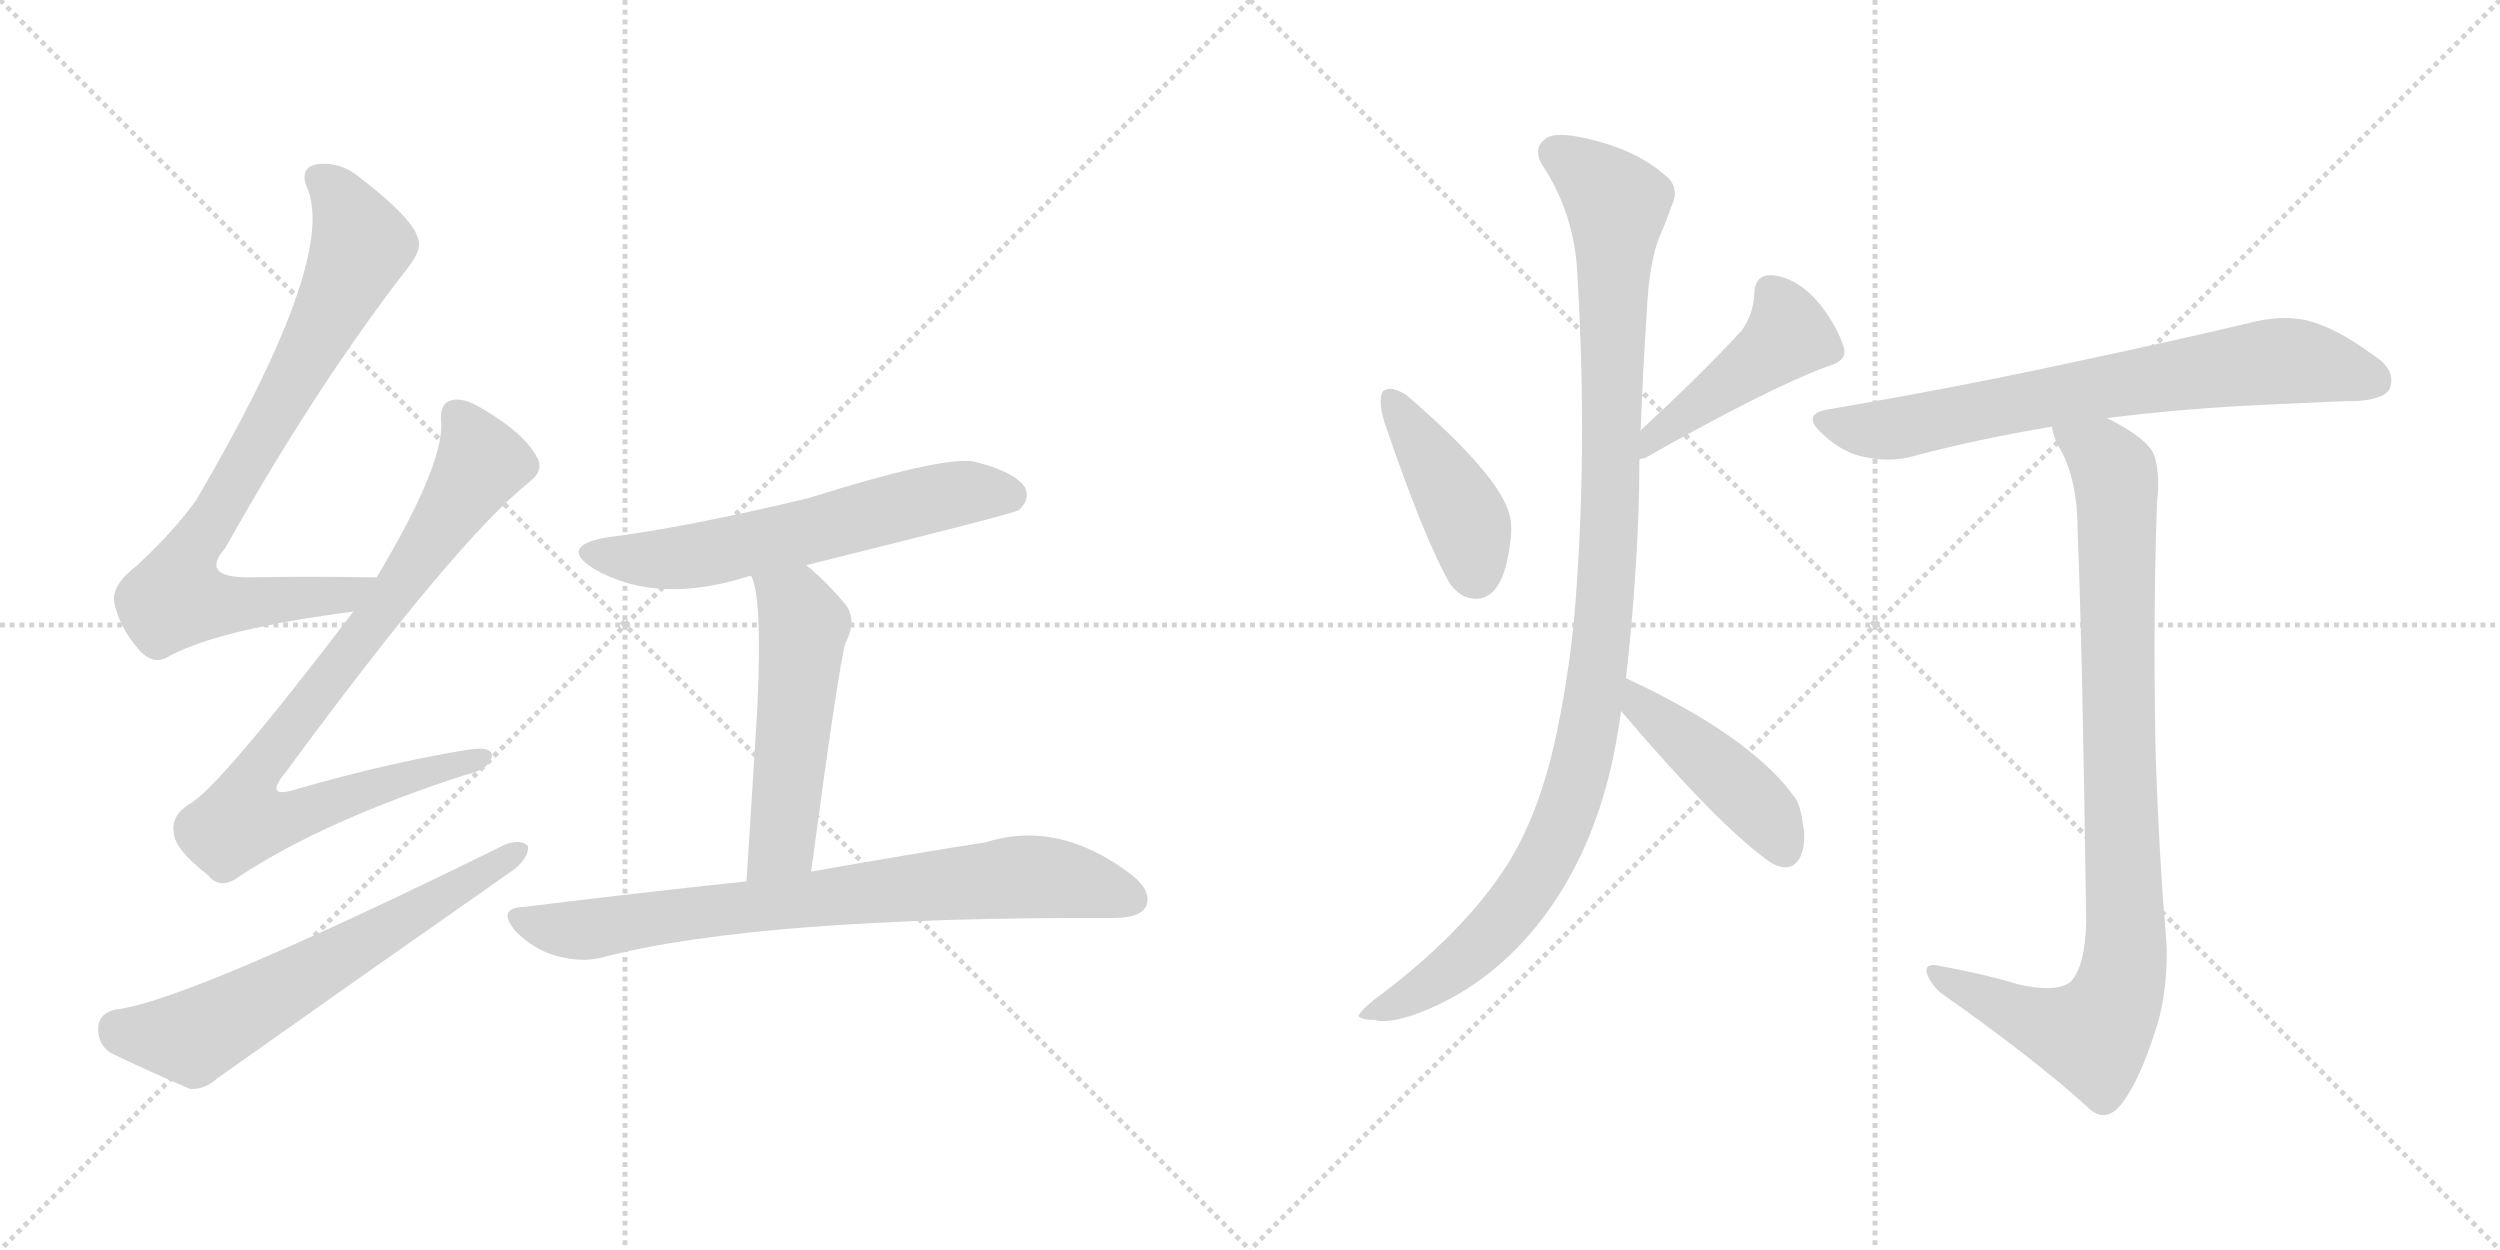 <svg version="1.1" viewBox="0 0 2048 1024" xmlns="http://www.w3.org/2000/svg">
  <g stroke="lightgray" stroke-dasharray="1,1" stroke-width="1" transform="scale(4, 4)">
    <line x1="0" y1="0" x2="256" y2="256"></line>
    <line x1="256" y1="0" x2="0" y2="256"></line>
    <line x1="128" y1="0" x2="128" y2="256"></line>
    <line x1="0" y1="128" x2="256" y2="128"></line>
    <line x1="256" y1="0" x2="512" y2="256"></line>
    <line x1="512" y1="0" x2="256" y2="256"></line>
    <line x1="384" y1="0" x2="384" y2="256"></line>
    <line x1="256" y1="128" x2="512" y2="128"></line>
  </g>
<g transform="scale(1, -1) translate(0, -850)">
   <style type="text/css">
    @keyframes keyframes0 {
      from {
       stroke: black;
       stroke-dashoffset: 809;
       stroke-width: 128;
       }
       72% {
       animation-timing-function: step-end;
       stroke: black;
       stroke-dashoffset: 0;
       stroke-width: 128;
       }
       to {
       stroke: black;
       stroke-width: 1024;
       }
       }
       #make-me-a-hanzi-animation-0 {
         animation: keyframes0 0.908s both;
         animation-delay: 0s;
         animation-timing-function: linear;
       }
    @keyframes keyframes1 {
      from {
       stroke: black;
       stroke-dashoffset: 855;
       stroke-width: 128;
       }
       74% {
       animation-timing-function: step-end;
       stroke: black;
       stroke-dashoffset: 0;
       stroke-width: 128;
       }
       to {
       stroke: black;
       stroke-width: 1024;
       }
       }
       #make-me-a-hanzi-animation-1 {
         animation: keyframes1 0.946s both;
         animation-delay: 0.908s;
         animation-timing-function: linear;
       }
    @keyframes keyframes2 {
      from {
       stroke: black;
       stroke-dashoffset: 628;
       stroke-width: 128;
       }
       67% {
       animation-timing-function: step-end;
       stroke: black;
       stroke-dashoffset: 0;
       stroke-width: 128;
       }
       to {
       stroke: black;
       stroke-width: 1024;
       }
       }
       #make-me-a-hanzi-animation-2 {
         animation: keyframes2 0.761s both;
         animation-delay: 1.854s;
         animation-timing-function: linear;
       }
    @keyframes keyframes3 {
      from {
       stroke: black;
       stroke-dashoffset: 603;
       stroke-width: 128;
       }
       66% {
       animation-timing-function: step-end;
       stroke: black;
       stroke-dashoffset: 0;
       stroke-width: 128;
       }
       to {
       stroke: black;
       stroke-width: 1024;
       }
       }
       #make-me-a-hanzi-animation-3 {
         animation: keyframes3 0.741s both;
         animation-delay: 2.615s;
         animation-timing-function: linear;
       }
    @keyframes keyframes4 {
      from {
       stroke: black;
       stroke-dashoffset: 522;
       stroke-width: 128;
       }
       63% {
       animation-timing-function: step-end;
       stroke: black;
       stroke-dashoffset: 0;
       stroke-width: 128;
       }
       to {
       stroke: black;
       stroke-width: 1024;
       }
       }
       #make-me-a-hanzi-animation-4 {
         animation: keyframes4 0.675s both;
         animation-delay: 3.356s;
         animation-timing-function: linear;
       }
    @keyframes keyframes5 {
      from {
       stroke: black;
       stroke-dashoffset: 763;
       stroke-width: 128;
       }
       71% {
       animation-timing-function: step-end;
       stroke: black;
       stroke-dashoffset: 0;
       stroke-width: 128;
       }
       to {
       stroke: black;
       stroke-width: 1024;
       }
       }
       #make-me-a-hanzi-animation-5 {
         animation: keyframes5 0.871s both;
         animation-delay: 4.031s;
         animation-timing-function: linear;
       }
    @keyframes keyframes6 {
      from {
       stroke: black;
       stroke-dashoffset: 422;
       stroke-width: 128;
       }
       58% {
       animation-timing-function: step-end;
       stroke: black;
       stroke-dashoffset: 0;
       stroke-width: 128;
       }
       to {
       stroke: black;
       stroke-width: 1024;
       }
       }
       #make-me-a-hanzi-animation-6 {
         animation: keyframes6 0.593s both;
         animation-delay: 4.902s;
         animation-timing-function: linear;
       }
    @keyframes keyframes7 {
      from {
       stroke: black;
       stroke-dashoffset: 452;
       stroke-width: 128;
       }
       60% {
       animation-timing-function: step-end;
       stroke: black;
       stroke-dashoffset: 0;
       stroke-width: 128;
       }
       to {
       stroke: black;
       stroke-width: 1024;
       }
       }
       #make-me-a-hanzi-animation-7 {
         animation: keyframes7 0.618s both;
         animation-delay: 5.495s;
         animation-timing-function: linear;
       }
    @keyframes keyframes8 {
      from {
       stroke: black;
       stroke-dashoffset: 1064;
       stroke-width: 128;
       }
       78% {
       animation-timing-function: step-end;
       stroke: black;
       stroke-dashoffset: 0;
       stroke-width: 128;
       }
       to {
       stroke: black;
       stroke-width: 1024;
       }
       }
       #make-me-a-hanzi-animation-8 {
         animation: keyframes8 1.116s both;
         animation-delay: 6.113s;
         animation-timing-function: linear;
       }
    @keyframes keyframes9 {
      from {
       stroke: black;
       stroke-dashoffset: 442;
       stroke-width: 128;
       }
       59% {
       animation-timing-function: step-end;
       stroke: black;
       stroke-dashoffset: 0;
       stroke-width: 128;
       }
       to {
       stroke: black;
       stroke-width: 1024;
       }
       }
       #make-me-a-hanzi-animation-9 {
         animation: keyframes9 0.61s both;
         animation-delay: 7.229s;
         animation-timing-function: linear;
       }
    @keyframes keyframes10 {
      from {
       stroke: black;
       stroke-dashoffset: 715;
       stroke-width: 128;
       }
       70% {
       animation-timing-function: step-end;
       stroke: black;
       stroke-dashoffset: 0;
       stroke-width: 128;
       }
       to {
       stroke: black;
       stroke-width: 1024;
       }
       }
       #make-me-a-hanzi-animation-10 {
         animation: keyframes10 0.832s both;
         animation-delay: 7.839s;
         animation-timing-function: linear;
       }
    @keyframes keyframes11 {
      from {
       stroke: black;
       stroke-dashoffset: 917;
       stroke-width: 128;
       }
       75% {
       animation-timing-function: step-end;
       stroke: black;
       stroke-dashoffset: 0;
       stroke-width: 128;
       }
       to {
       stroke: black;
       stroke-width: 1024;
       }
       }
       #make-me-a-hanzi-animation-11 {
         animation: keyframes11 0.996s both;
         animation-delay: 8.67s;
         animation-timing-function: linear;
       }
</style>
<path d="M 308.5 377.0 Q 250.5 378.0 203.5 377.0 Q 163.5 377.0 184.5 401.0 Q 257.5 531.0 330.5 626.0 Q 346.5 645.0 342.5 654.0 Q 339.5 670.0 295.5 704.0 Q 277.5 719.0 257.5 715.0 Q 244.5 711.0 252.5 694.0 Q 274.5 634.0 160.5 440.0 Q 142.5 415.0 112.5 387.0 Q 91.5 371.0 93.5 357.0 Q 97.5 336.0 114.5 317.0 Q 126.5 304.0 139.5 313.0 Q 181.5 335.0 289.5 349.0 C 319.5 353.0 338.5 377.0 308.5 377.0 Z" fill="lightgray"></path> 
<path d="M 289.5 349.0 Q 177.5 202.0 154.5 191.0 Q 139.5 181.0 142.5 167.0 Q 143.5 154.0 170.5 133.0 Q 180.5 120.0 197.5 133.0 Q 266.5 178.0 380.5 215.0 Q 399.5 219.0 402.5 229.0 Q 405.5 239.0 384.5 236.0 Q 321.5 226.0 244.5 204.0 Q 214.5 194.0 234.5 218.0 Q 373.5 407.0 433.5 455.0 Q 446.5 465.0 439.5 476.0 Q 429.5 495.0 395.5 515.0 Q 379.5 525.0 369.5 522.0 Q 359.5 519.0 361.5 503.0 Q 362.5 467.0 308.5 377.0 L 289.5 349.0 Z" fill="lightgray"></path> 
<path d="M 94.5 23.0 Q 81.5 20.0 80.5 9.0 Q 79.5 -6.0 91.5 -13.0 Q 118.5 -26.0 155.5 -42.0 Q 167.5 -43.0 178.5 -33.0 Q 298.5 52.0 421.5 138.0 Q 433.5 148.0 432.5 157.0 Q 426.5 163.0 413.5 158.0 Q 151.5 29.0 94.5 23.0 Z" fill="lightgray"></path> 
<path d="M 660.5 387.0 Q 829.5 429.0 834.5 432.0 Q 844.5 441.0 839.5 451.0 Q 830.5 464.0 797.5 472.0 Q 770.5 476.0 662.5 442.0 Q 562.5 418.0 498.5 410.0 Q 456.5 403.0 486.5 384.0 Q 538.5 354.0 613.5 378.0 L 615.5 378.0 L 660.5 387.0 Z" fill="lightgray"></path> 
<path d="M 615.5 378.0 Q 624.5 360.0 620.5 272.0 Q 617.5 221.0 611.5 128.0 C 609.5 98.0 660.5 106.0 664.5 136.0 Q 686.5 301.0 692.5 323.0 Q 702.5 342.0 692.5 355.0 Q 676.5 374.0 660.5 387.0 C 637.5 406.0 606.5 407.0 615.5 378.0 Z" fill="lightgray"></path> 
<path d="M 611.5 128.0 Q 526.5 119.0 428.5 107.0 Q 406.5 106.0 422.5 87.0 Q 437.5 72.0 455.5 67.0 Q 477.5 61.0 494.5 66.0 Q 621.5 99.0 912.5 98.0 Q 933.5 98.0 938.5 107.0 Q 944.5 119.0 927.5 133.0 Q 867.5 179.0 807.5 160.0 Q 749.5 151.0 664.5 136.0 L 611.5 128.0 Z" fill="lightgray"></path> 
<path d="M 1133.0 529.5 Q 1131.0 526.5 1131.0 521.5 Q 1131.0 514.5 1134.0 504.5 Q 1167.0 407.5 1188.0 371.5 Q 1197.0 359.5 1209.0 359.5 L 1211.0 359.5 Q 1230.0 361.5 1236.0 397.5 Q 1238.0 408.5 1238.0 416.5 Q 1238.0 424.5 1236.0 430.5 Q 1231.0 445.5 1216.0 463.5 Q 1194.0 490.5 1152.0 526.5 Q 1144.0 531.5 1139.0 531.5 Q 1135.0 531.5 1133.0 529.5 Z" fill="lightgray"></path> 
<path d="M 1343.0 473.5 Q 1344.0 474.5 1347.0 474.5 Q 1448.0 531.5 1496.0 549.5 Q 1511.0 553.5 1511.0 561.5 L 1511.0 563.5 Q 1506.0 581.5 1491.0 600.5 Q 1474.0 621.5 1453.0 624.5 L 1450.0 624.5 Q 1437.0 624.5 1437.0 607.5 Q 1436.0 592.5 1427.0 579.5 Q 1396.0 545.5 1344.0 497.5 C 1322.0 477.5 1315.0 462.5 1343.0 473.5 Z" fill="lightgray"></path> 
<path d="M 1291.0 361.5 Q 1287.0 305.5 1275.0 248.5 Q 1261.0 182.5 1234.0 140.5 Q 1198.0 84.5 1125.0 30.5 Q 1113.0 20.5 1113.0 17.5 Q 1116.0 14.5 1126.0 14.5 Q 1129.0 13.5 1133.0 13.5 Q 1148.0 13.5 1173.0 24.5 Q 1229.0 49.5 1268.0 103.5 Q 1304.0 153.5 1320.0 222.5 Q 1325.0 245.5 1328.0 267.5 L 1332.0 294.5 Q 1337.0 337.5 1340.0 385.5 Q 1343.0 431.5 1343.0 473.5 L 1344.0 497.5 Q 1346.0 548.5 1349.0 593.5 Q 1351.0 636.5 1360.0 657.5 Q 1365.0 668.5 1369.0 680.5 Q 1372.0 686.5 1372.0 691.5 Q 1372.0 700.5 1364.0 706.5 Q 1340.0 727.5 1300.0 736.5 Q 1287.0 739.5 1279.0 739.5 Q 1269.0 739.5 1265.0 735.5 Q 1260.0 731.5 1260.0 725.5 Q 1260.0 720.5 1263.0 715.5 Q 1289.0 676.5 1292.0 628.5 Q 1296.0 562.5 1296.0 498.5 Q 1296.0 428.5 1291.0 361.5 Z" fill="lightgray"></path> 
<path d="M 1328.0 267.5 Q 1407.0 174.5 1449.0 144.5 Q 1456.0 139.5 1463.0 139.5 Q 1465.0 139.5 1468.0 140.5 Q 1478.0 146.5 1478.0 164.5 Q 1478.0 169.5 1477.0 174.5 Q 1475.0 191.5 1469.0 198.5 Q 1456.0 216.5 1432.0 235.5 Q 1396.0 264.5 1332.0 294.5 C 1305.0 307.5 1309.0 290.5 1328.0 267.5 Z" fill="lightgray"></path> 
<path d="M 1726.0 507.5 Q 1790.0 515.5 1857.0 518.5 Q 1917.0 521.5 1932.0 521.5 Q 1955.0 523.5 1958.0 532.5 Q 1959.0 535.5 1959.0 538.5 Q 1959.0 549.5 1945.0 558.5 Q 1914.0 581.5 1890.0 587.5 Q 1881.0 589.5 1872.0 589.5 Q 1860.0 589.5 1847.0 586.5 Q 1789.0 572.5 1690.0 551.5 Q 1602.0 532.5 1497.0 514.5 Q 1485.0 512.5 1485.0 506.5 Q 1485.0 501.5 1493.0 494.5 Q 1510.0 478.5 1528.0 475.5 Q 1538.0 473.5 1547.0 473.5 Q 1558.0 473.5 1568.0 476.5 Q 1621.0 490.5 1681.0 500.5 L 1726.0 507.5 Z" fill="lightgray"></path> 
<path d="M 1709.0 94.5 Q 1708.0 57.5 1696.0 45.5 Q 1689.0 40.5 1677.0 40.5 Q 1667.0 40.5 1654.0 43.5 Q 1624.0 52.5 1590.0 58.5 Q 1586.0 59.5 1584.0 59.5 Q 1578.0 59.5 1578.0 54.5 Q 1580.0 45.5 1590.0 36.5 Q 1667.0 -17.5 1713.0 -59.5 Q 1718.0 -63.5 1723.0 -63.5 Q 1732.0 -63.5 1740.0 -51.5 Q 1753.0 -33.5 1765.0 3.5 Q 1775.0 32.5 1775.0 68.5 Q 1775.0 77.5 1774.0 87.5 Q 1769.0 144.5 1766.0 228.5 Q 1765.0 274.5 1765.0 319.5 Q 1765.0 380.5 1767.0 438.5 Q 1768.0 446.5 1768.0 452.5 Q 1768.0 471.5 1763.0 480.5 Q 1756.0 492.5 1726.0 507.5 C 1700.0 522.5 1670.0 528.5 1681.0 500.5 Q 1682.0 491.5 1688.0 481.5 Q 1702.0 456.5 1702.0 414.5 Q 1706.0 316.5 1709.0 94.5 Z" fill="lightgray"></path> 
      <clipPath id="make-me-a-hanzi-clip-0">
      <path d="M 308.5 377.0 Q 250.5 378.0 203.5 377.0 Q 163.5 377.0 184.5 401.0 Q 257.5 531.0 330.5 626.0 Q 346.5 645.0 342.5 654.0 Q 339.5 670.0 295.5 704.0 Q 277.5 719.0 257.5 715.0 Q 244.5 711.0 252.5 694.0 Q 274.5 634.0 160.5 440.0 Q 142.5 415.0 112.5 387.0 Q 91.5 371.0 93.5 357.0 Q 97.5 336.0 114.5 317.0 Q 126.5 304.0 139.5 313.0 Q 181.5 335.0 289.5 349.0 C 319.5 353.0 338.5 377.0 308.5 377.0 Z" fill="lightgray"></path>
      </clipPath>
      <path clip-path="url(#make-me-a-hanzi-clip-0)" d="M 261.5 703.0 L 277.5 690.0 L 294.5 645.0 L 246.5 548.0 L 149.5 384.0 L 144.5 360.0 L 201.5 355.0 L 280.5 362.0 L 300.5 376.0 " fill="none" id="make-me-a-hanzi-animation-0" stroke-dasharray="681 1362" stroke-linecap="round"></path>

      <clipPath id="make-me-a-hanzi-clip-1">
      <path d="M 289.5 349.0 Q 177.5 202.0 154.5 191.0 Q 139.5 181.0 142.5 167.0 Q 143.5 154.0 170.5 133.0 Q 180.5 120.0 197.5 133.0 Q 266.5 178.0 380.5 215.0 Q 399.5 219.0 402.5 229.0 Q 405.5 239.0 384.5 236.0 Q 321.5 226.0 244.5 204.0 Q 214.5 194.0 234.5 218.0 Q 373.5 407.0 433.5 455.0 Q 446.5 465.0 439.5 476.0 Q 429.5 495.0 395.5 515.0 Q 379.5 525.0 369.5 522.0 Q 359.5 519.0 361.5 503.0 Q 362.5 467.0 308.5 377.0 L 289.5 349.0 Z" fill="lightgray"></path>
      </clipPath>
      <path clip-path="url(#make-me-a-hanzi-clip-1)" d="M 374.5 509.0 L 392.5 467.0 L 303.5 336.0 L 214.5 224.0 L 200.5 197.0 L 198.5 178.0 L 226.5 178.0 L 393.5 229.0 " fill="none" id="make-me-a-hanzi-animation-1" stroke-dasharray="727 1454" stroke-linecap="round"></path>

      <clipPath id="make-me-a-hanzi-clip-2">
      <path d="M 94.5 23.0 Q 81.5 20.0 80.5 9.0 Q 79.5 -6.0 91.5 -13.0 Q 118.5 -26.0 155.5 -42.0 Q 167.5 -43.0 178.5 -33.0 Q 298.5 52.0 421.5 138.0 Q 433.5 148.0 432.5 157.0 Q 426.5 163.0 413.5 158.0 Q 151.5 29.0 94.5 23.0 Z" fill="lightgray"></path>
      </clipPath>
      <path clip-path="url(#make-me-a-hanzi-clip-2)" d="M 96.5 8.0 L 105.5 3.0 L 162.5 2.0 L 426.5 154.0 " fill="none" id="make-me-a-hanzi-animation-2" stroke-dasharray="500 1000" stroke-linecap="round"></path>

      <clipPath id="make-me-a-hanzi-clip-3">
      <path d="M 660.5 387.0 Q 829.5 429.0 834.5 432.0 Q 844.5 441.0 839.5 451.0 Q 830.5 464.0 797.5 472.0 Q 770.5 476.0 662.5 442.0 Q 562.5 418.0 498.5 410.0 Q 456.5 403.0 486.5 384.0 Q 538.5 354.0 613.5 378.0 L 615.5 378.0 L 660.5 387.0 Z" fill="lightgray"></path>
      </clipPath>
      <path clip-path="url(#make-me-a-hanzi-clip-3)" d="M 489.5 399.0 L 512.5 392.0 L 552.5 392.0 L 668.5 414.0 L 779.5 445.0 L 829.5 442.0 " fill="none" id="make-me-a-hanzi-animation-3" stroke-dasharray="475 950" stroke-linecap="round"></path>

      <clipPath id="make-me-a-hanzi-clip-4">
      <path d="M 615.5 378.0 Q 624.5 360.0 620.5 272.0 Q 617.5 221.0 611.5 128.0 C 609.5 98.0 660.5 106.0 664.5 136.0 Q 686.5 301.0 692.5 323.0 Q 702.5 342.0 692.5 355.0 Q 676.5 374.0 660.5 387.0 C 637.5 406.0 606.5 407.0 615.5 378.0 Z" fill="lightgray"></path>
      </clipPath>
      <path clip-path="url(#make-me-a-hanzi-clip-4)" d="M 623.5 377.0 L 651.5 354.0 L 658.5 338.0 L 640.5 159.0 L 616.5 137.0 " fill="none" id="make-me-a-hanzi-animation-4" stroke-dasharray="394 788" stroke-linecap="round"></path>

      <clipPath id="make-me-a-hanzi-clip-5">
      <path d="M 611.5 128.0 Q 526.5 119.0 428.5 107.0 Q 406.5 106.0 422.5 87.0 Q 437.5 72.0 455.5 67.0 Q 477.5 61.0 494.5 66.0 Q 621.5 99.0 912.5 98.0 Q 933.5 98.0 938.5 107.0 Q 944.5 119.0 927.5 133.0 Q 867.5 179.0 807.5 160.0 Q 749.5 151.0 664.5 136.0 L 611.5 128.0 Z" fill="lightgray"></path>
      </clipPath>
      <path clip-path="url(#make-me-a-hanzi-clip-5)" d="M 425.5 97.0 L 476.5 88.0 L 844.5 132.0 L 892.5 125.0 L 926.5 113.0 " fill="none" id="make-me-a-hanzi-animation-5" stroke-dasharray="635 1270" stroke-linecap="round"></path>

      <clipPath id="make-me-a-hanzi-clip-6">
      <path d="M 1133.0 529.5 Q 1131.0 526.5 1131.0 521.5 Q 1131.0 514.5 1134.0 504.5 Q 1167.0 407.5 1188.0 371.5 Q 1197.0 359.5 1209.0 359.5 L 1211.0 359.5 Q 1230.0 361.5 1236.0 397.5 Q 1238.0 408.5 1238.0 416.5 Q 1238.0 424.5 1236.0 430.5 Q 1231.0 445.5 1216.0 463.5 Q 1194.0 490.5 1152.0 526.5 Q 1144.0 531.5 1139.0 531.5 Q 1135.0 531.5 1133.0 529.5 Z" fill="lightgray"></path>
      </clipPath>
      <path clip-path="url(#make-me-a-hanzi-clip-6)" d="M 1138.0 523.5 L 1199.0 428.5 L 1210.0 376.5 " fill="none" id="make-me-a-hanzi-animation-6" stroke-dasharray="294 588" stroke-linecap="round"></path>

      <clipPath id="make-me-a-hanzi-clip-7">
      <path d="M 1343.0 473.5 Q 1344.0 474.5 1347.0 474.5 Q 1448.0 531.5 1496.0 549.5 Q 1511.0 553.5 1511.0 561.5 L 1511.0 563.5 Q 1506.0 581.5 1491.0 600.5 Q 1474.0 621.5 1453.0 624.5 L 1450.0 624.5 Q 1437.0 624.5 1437.0 607.5 Q 1436.0 592.5 1427.0 579.5 Q 1396.0 545.5 1344.0 497.5 C 1322.0 477.5 1315.0 462.5 1343.0 473.5 Z" fill="lightgray"></path>
      </clipPath>
      <path clip-path="url(#make-me-a-hanzi-clip-7)" d="M 1450.0 610.5 L 1465.0 575.5 L 1357.0 495.5 L 1354.0 482.5 L 1344.0 479.5 " fill="none" id="make-me-a-hanzi-animation-7" stroke-dasharray="324 648" stroke-linecap="round"></path>

      <clipPath id="make-me-a-hanzi-clip-8">
      <path d="M 1291.0 361.5 Q 1287.0 305.5 1275.0 248.5 Q 1261.0 182.5 1234.0 140.5 Q 1198.0 84.5 1125.0 30.5 Q 1113.0 20.5 1113.0 17.5 Q 1116.0 14.5 1126.0 14.5 Q 1129.0 13.5 1133.0 13.5 Q 1148.0 13.5 1173.0 24.5 Q 1229.0 49.5 1268.0 103.5 Q 1304.0 153.5 1320.0 222.5 Q 1325.0 245.5 1328.0 267.5 L 1332.0 294.5 Q 1337.0 337.5 1340.0 385.5 Q 1343.0 431.5 1343.0 473.5 L 1344.0 497.5 Q 1346.0 548.5 1349.0 593.5 Q 1351.0 636.5 1360.0 657.5 Q 1365.0 668.5 1369.0 680.5 Q 1372.0 686.5 1372.0 691.5 Q 1372.0 700.5 1364.0 706.5 Q 1340.0 727.5 1300.0 736.5 Q 1287.0 739.5 1279.0 739.5 Q 1269.0 739.5 1265.0 735.5 Q 1260.0 731.5 1260.0 725.5 Q 1260.0 720.5 1263.0 715.5 Q 1289.0 676.5 1292.0 628.5 Q 1296.0 562.5 1296.0 498.5 Q 1296.0 428.5 1291.0 361.5 Z" fill="lightgray"></path>
      </clipPath>
      <path clip-path="url(#make-me-a-hanzi-clip-8)" d="M 1275.0 724.5 L 1325.0 682.5 L 1313.0 333.5 L 1291.0 206.5 L 1265.0 144.5 L 1216.0 78.5 L 1160.0 35.5 L 1120.0 16.5 " fill="none" id="make-me-a-hanzi-animation-8" stroke-dasharray="936 1872" stroke-linecap="round"></path>

      <clipPath id="make-me-a-hanzi-clip-9">
      <path d="M 1328.0 267.5 Q 1407.0 174.5 1449.0 144.5 Q 1456.0 139.5 1463.0 139.5 Q 1465.0 139.5 1468.0 140.5 Q 1478.0 146.5 1478.0 164.5 Q 1478.0 169.5 1477.0 174.5 Q 1475.0 191.5 1469.0 198.5 Q 1456.0 216.5 1432.0 235.5 Q 1396.0 264.5 1332.0 294.5 C 1305.0 307.5 1309.0 290.5 1328.0 267.5 Z" fill="lightgray"></path>
      </clipPath>
      <path clip-path="url(#make-me-a-hanzi-clip-9)" d="M 1338.0 286.5 L 1347.0 268.5 L 1444.0 185.5 L 1463.0 152.5 " fill="none" id="make-me-a-hanzi-animation-9" stroke-dasharray="314 628" stroke-linecap="round"></path>

      <clipPath id="make-me-a-hanzi-clip-10">
      <path d="M 1726.0 507.5 Q 1790.0 515.5 1857.0 518.5 Q 1917.0 521.5 1932.0 521.5 Q 1955.0 523.5 1958.0 532.5 Q 1959.0 535.5 1959.0 538.5 Q 1959.0 549.5 1945.0 558.5 Q 1914.0 581.5 1890.0 587.5 Q 1881.0 589.5 1872.0 589.5 Q 1860.0 589.5 1847.0 586.5 Q 1789.0 572.5 1690.0 551.5 Q 1602.0 532.5 1497.0 514.5 Q 1485.0 512.5 1485.0 506.5 Q 1485.0 501.5 1493.0 494.5 Q 1510.0 478.5 1528.0 475.5 Q 1538.0 473.5 1547.0 473.5 Q 1558.0 473.5 1568.0 476.5 Q 1621.0 490.5 1681.0 500.5 L 1726.0 507.5 Z" fill="lightgray"></path>
      </clipPath>
      <path clip-path="url(#make-me-a-hanzi-clip-10)" d="M 1495.0 504.5 L 1551.0 498.5 L 1721.0 533.5 L 1859.0 553.5 L 1896.0 552.5 L 1946.0 537.5 " fill="none" id="make-me-a-hanzi-animation-10" stroke-dasharray="587 1174" stroke-linecap="round"></path>

      <clipPath id="make-me-a-hanzi-clip-11">
      <path d="M 1709.0 94.5 Q 1708.0 57.5 1696.0 45.5 Q 1689.0 40.5 1677.0 40.5 Q 1667.0 40.5 1654.0 43.5 Q 1624.0 52.5 1590.0 58.5 Q 1586.0 59.5 1584.0 59.5 Q 1578.0 59.5 1578.0 54.5 Q 1580.0 45.5 1590.0 36.5 Q 1667.0 -17.5 1713.0 -59.5 Q 1718.0 -63.5 1723.0 -63.5 Q 1732.0 -63.5 1740.0 -51.5 Q 1753.0 -33.5 1765.0 3.5 Q 1775.0 32.5 1775.0 68.5 Q 1775.0 77.5 1774.0 87.5 Q 1769.0 144.5 1766.0 228.5 Q 1765.0 274.5 1765.0 319.5 Q 1765.0 380.5 1767.0 438.5 Q 1768.0 446.5 1768.0 452.5 Q 1768.0 471.5 1763.0 480.5 Q 1756.0 492.5 1726.0 507.5 C 1700.0 522.5 1670.0 528.5 1681.0 500.5 Q 1682.0 491.5 1688.0 481.5 Q 1702.0 456.5 1702.0 414.5 Q 1706.0 316.5 1709.0 94.5 Z" fill="lightgray"></path>
      </clipPath>
      <path clip-path="url(#make-me-a-hanzi-clip-11)" d="M 1689.0 497.5 L 1724.0 474.5 L 1733.0 458.5 L 1739.0 50.5 L 1731.0 26.5 L 1711.0 2.5 L 1654.0 18.5 L 1585.0 52.5 " fill="none" id="make-me-a-hanzi-animation-11" stroke-dasharray="789 1578" stroke-linecap="round"></path>

</g>
</svg>
